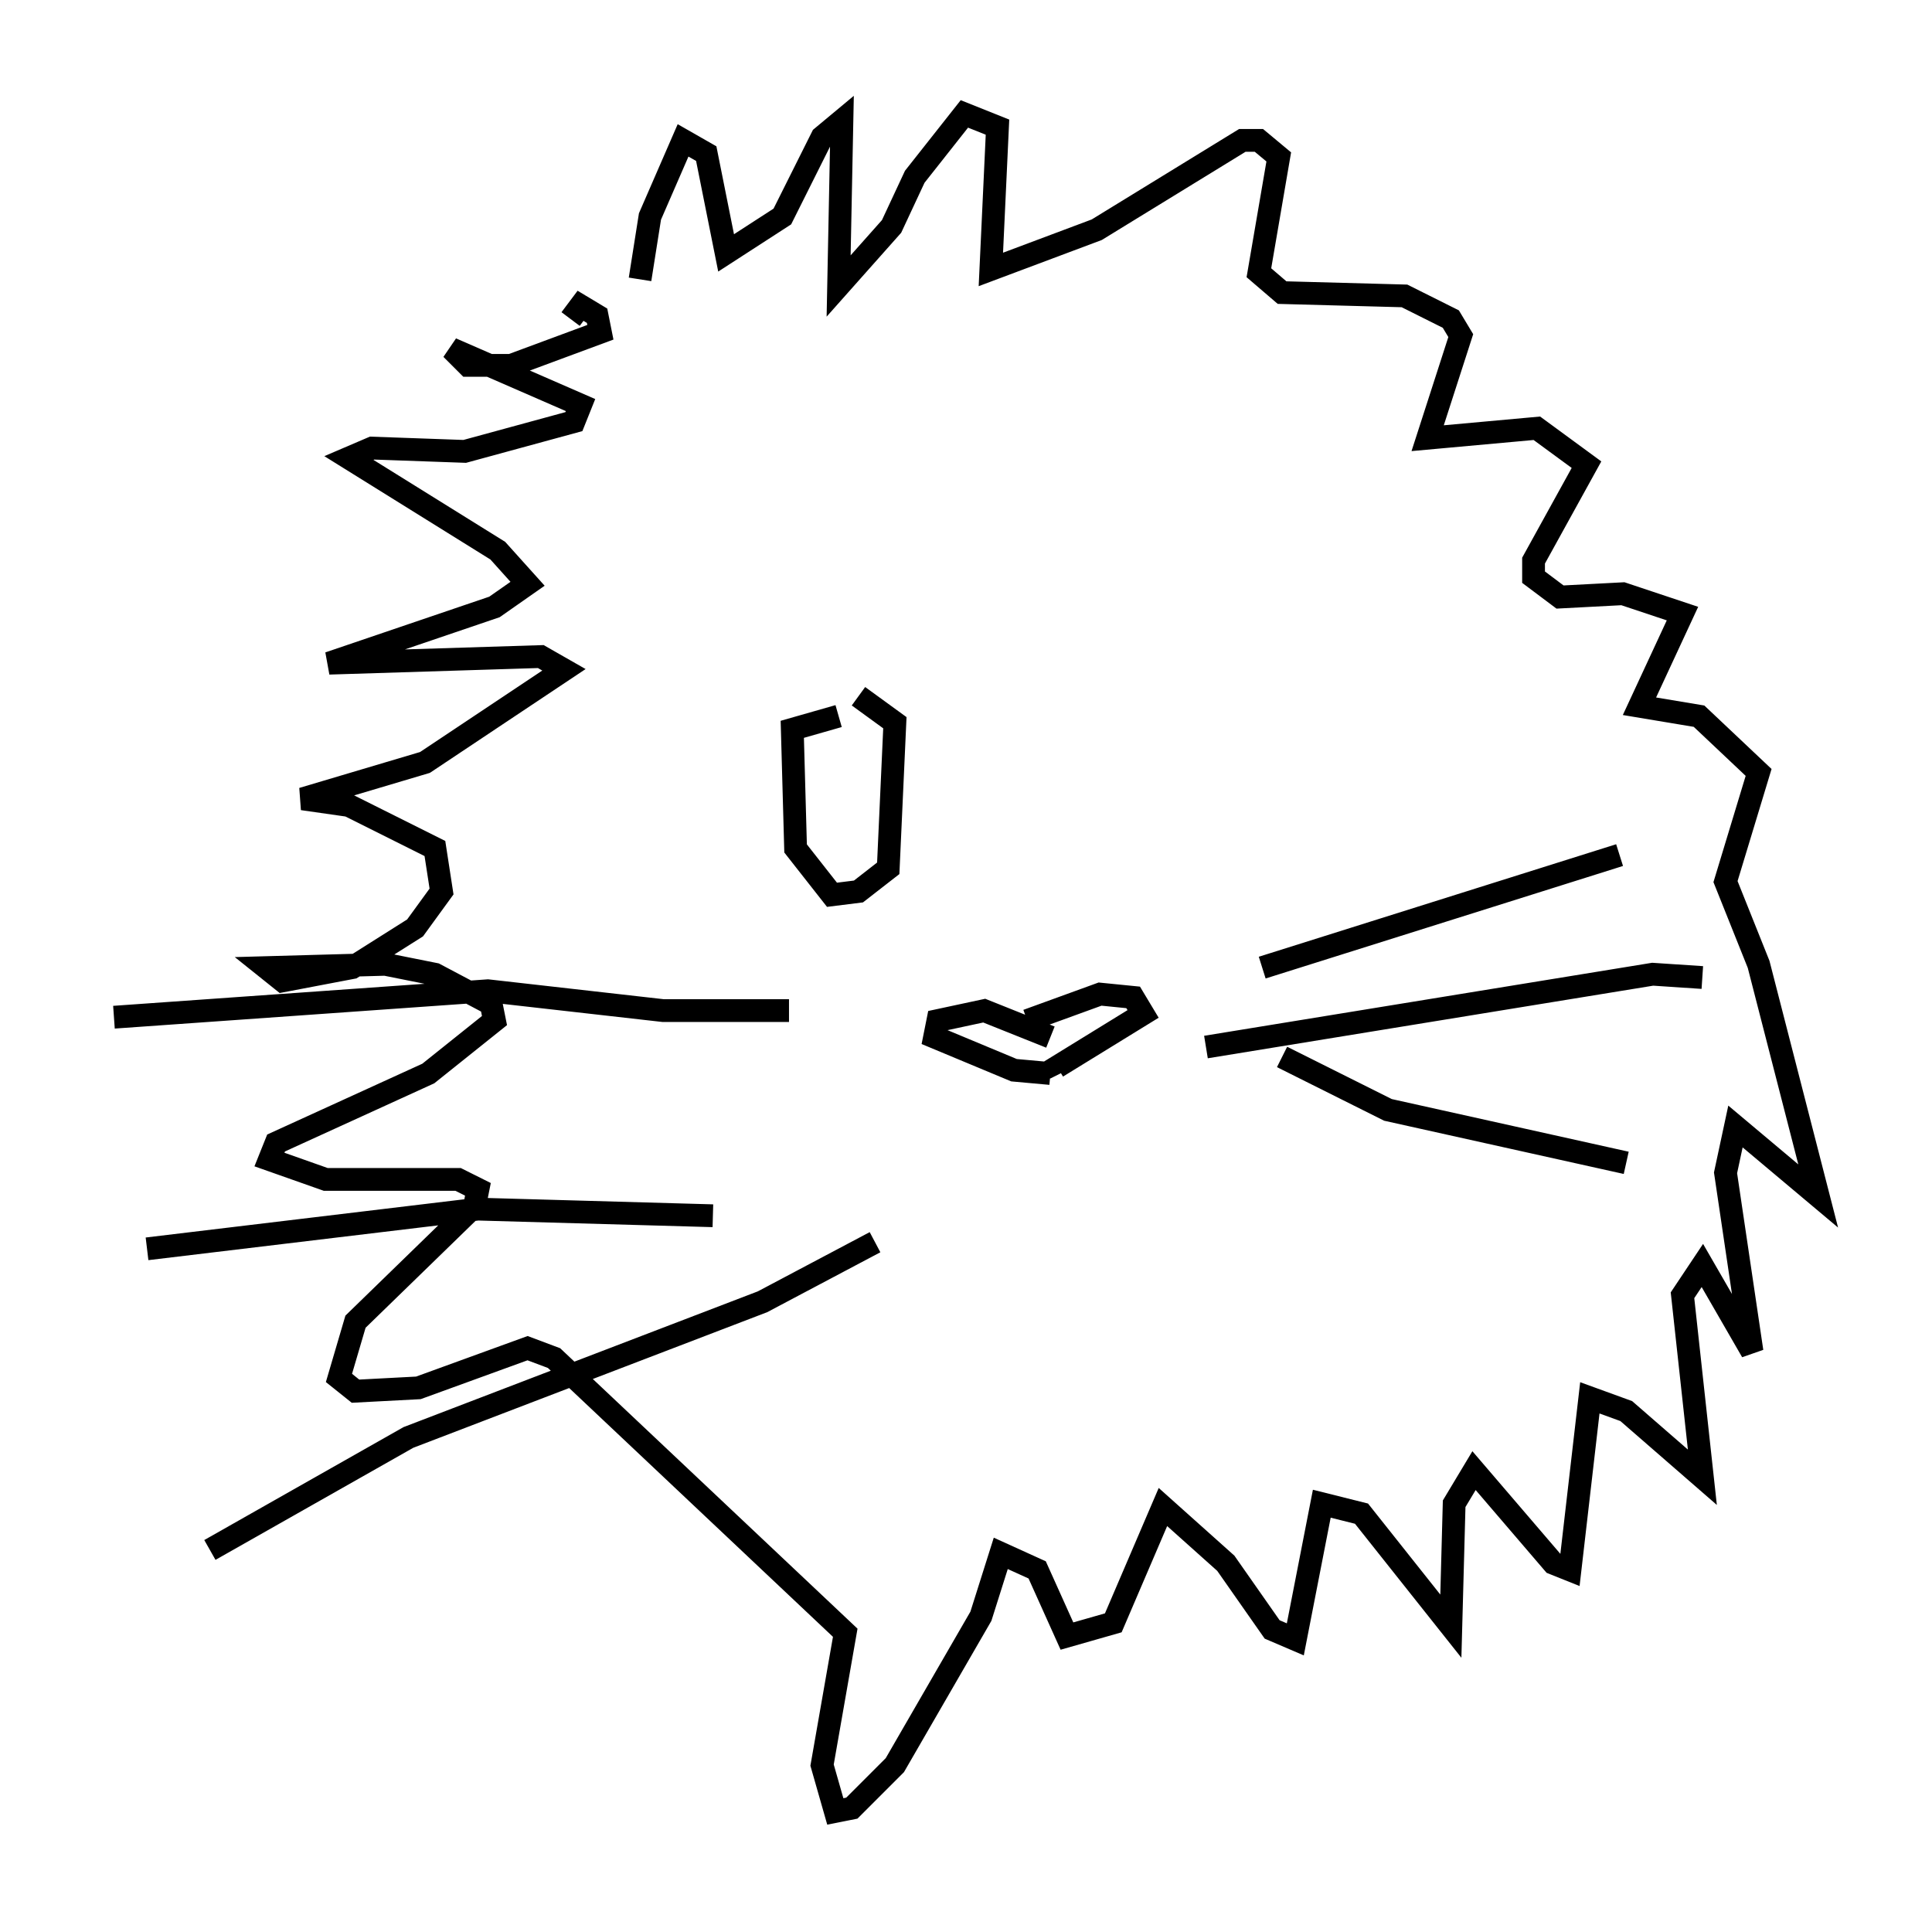 <?xml version="1.0" encoding="utf-8" ?>
<svg baseProfile="full" height="84.514" version="1.1" width="84.804" xmlns="http://www.w3.org/2000/svg" xmlns:ev="http://www.w3.org/2001/xml-events" xmlns:xlink="http://www.w3.org/1999/xlink"><defs /><rect fill="white" height="84.514" width="84.804" x="0" y="0" /><path d="M28.385, 18.654 m-0.291, -6.391 l0.436, -2.76 1.453, -3.341 l1.017, 0.581 0.872, 4.358 l2.469, -1.598 1.743, -3.486 l0.872, -0.726 -0.145, 7.263 l2.324, -2.615 1.017, -2.179 l2.179, -2.76 1.453, 0.581 l-0.291, 6.246 4.648, -1.743 l6.391, -3.922 0.726, 0.0 l0.872, 0.726 -0.872, 5.084 l1.017, 0.872 5.374, 0.145 l2.034, 1.017 0.436, 0.726 l-1.453, 4.503 4.793, -0.436 l2.179, 1.598 -2.324, 4.212 l0.0, 0.726 1.162, 0.872 l2.76, -0.145 2.615, 0.872 l-1.888, 4.067 2.615, 0.436 l2.615, 2.469 -1.453, 4.793 l1.453, 3.631 2.615, 10.168 l-3.631, -3.05 -0.436, 2.034 l1.162, 7.844 -2.179, -3.777 l-0.872, 1.307 0.872, 7.989 l-3.341, -2.905 -1.598, -0.581 l-0.872, 7.553 -0.726, -0.291 l-3.486, -4.067 -0.872, 1.453 l-0.145, 5.374 -3.922, -4.939 l-1.743, -0.436 -1.162, 5.955 l-1.017, -0.436 -2.034, -2.905 l-2.76, -2.469 -2.179, 5.084 l-2.034, 0.581 -1.307, -2.905 l-1.598, -0.726 -0.872, 2.76 l-3.777, 6.536 -1.888, 1.888 l-0.726, 0.145 -0.581, -2.034 l1.017, -5.81 -12.782, -12.056 l-1.162, -0.436 -4.793, 1.743 l-2.76, 0.145 -0.726, -0.581 l0.726, -2.469 5.229, -5.084 l0.145, -0.726 -0.872, -0.436 l-5.81, 0.0 -2.469, -0.872 l0.291, -0.726 6.682, -3.05 l2.905, -2.324 -0.145, -0.726 l-2.469, -1.307 -2.179, -0.436 l-5.229, 0.145 0.726, 0.581 l3.05, -0.581 2.76, -1.743 l1.162, -1.598 -0.291, -1.888 l-3.777, -1.888 -2.034, -0.291 l5.374, -1.598 6.101, -4.067 l-1.017, -0.581 -9.296, 0.291 l7.263, -2.469 1.453, -1.017 l-1.307, -1.453 -6.536, -4.067 l1.017, -0.436 4.067, 0.145 l4.793, -1.307 0.291, -0.726 l-5.665, -2.469 0.726, 0.726 l1.888, 0.0 3.922, -1.453 l-0.145, -0.726 -0.726, -0.436 l-0.436, 0.581 m1.888, 0.581 l0.0, 0.0 m16.849, 29.922 l0.0, 0.0 m1.307, 0.291 l3.196, -1.162 1.453, 0.145 l0.436, 0.726 -3.777, 2.324 l0.145, 0.291 m-0.436, -1.598 l-2.905, -1.162 -2.034, 0.436 l-0.145, 0.726 3.486, 1.453 l1.598, 0.145 m9.296, -4.648 l15.687, -4.939 m-18.156, 8.425 l19.609, -3.196 2.179, 0.145 m-18.447, 3.486 l4.648, 2.324 10.458, 2.324 m-36.749, -6.682 l-5.52, 0.0 -7.698, -0.872 l-16.413, 1.162 m26.29, 8.715 l-10.313, -0.291 -14.525, 1.743 m31.955, -0.291 l-4.939, 2.615 -15.542, 5.955 l-8.715, 4.939 m27.598, -36.603 l-2.034, 0.581 0.145, 5.229 l1.598, 2.034 1.162, -0.145 l1.307, -1.017 0.291, -6.391 l-1.598, -1.162 " fill="none" stroke="black" stroke-width="1" /></svg>